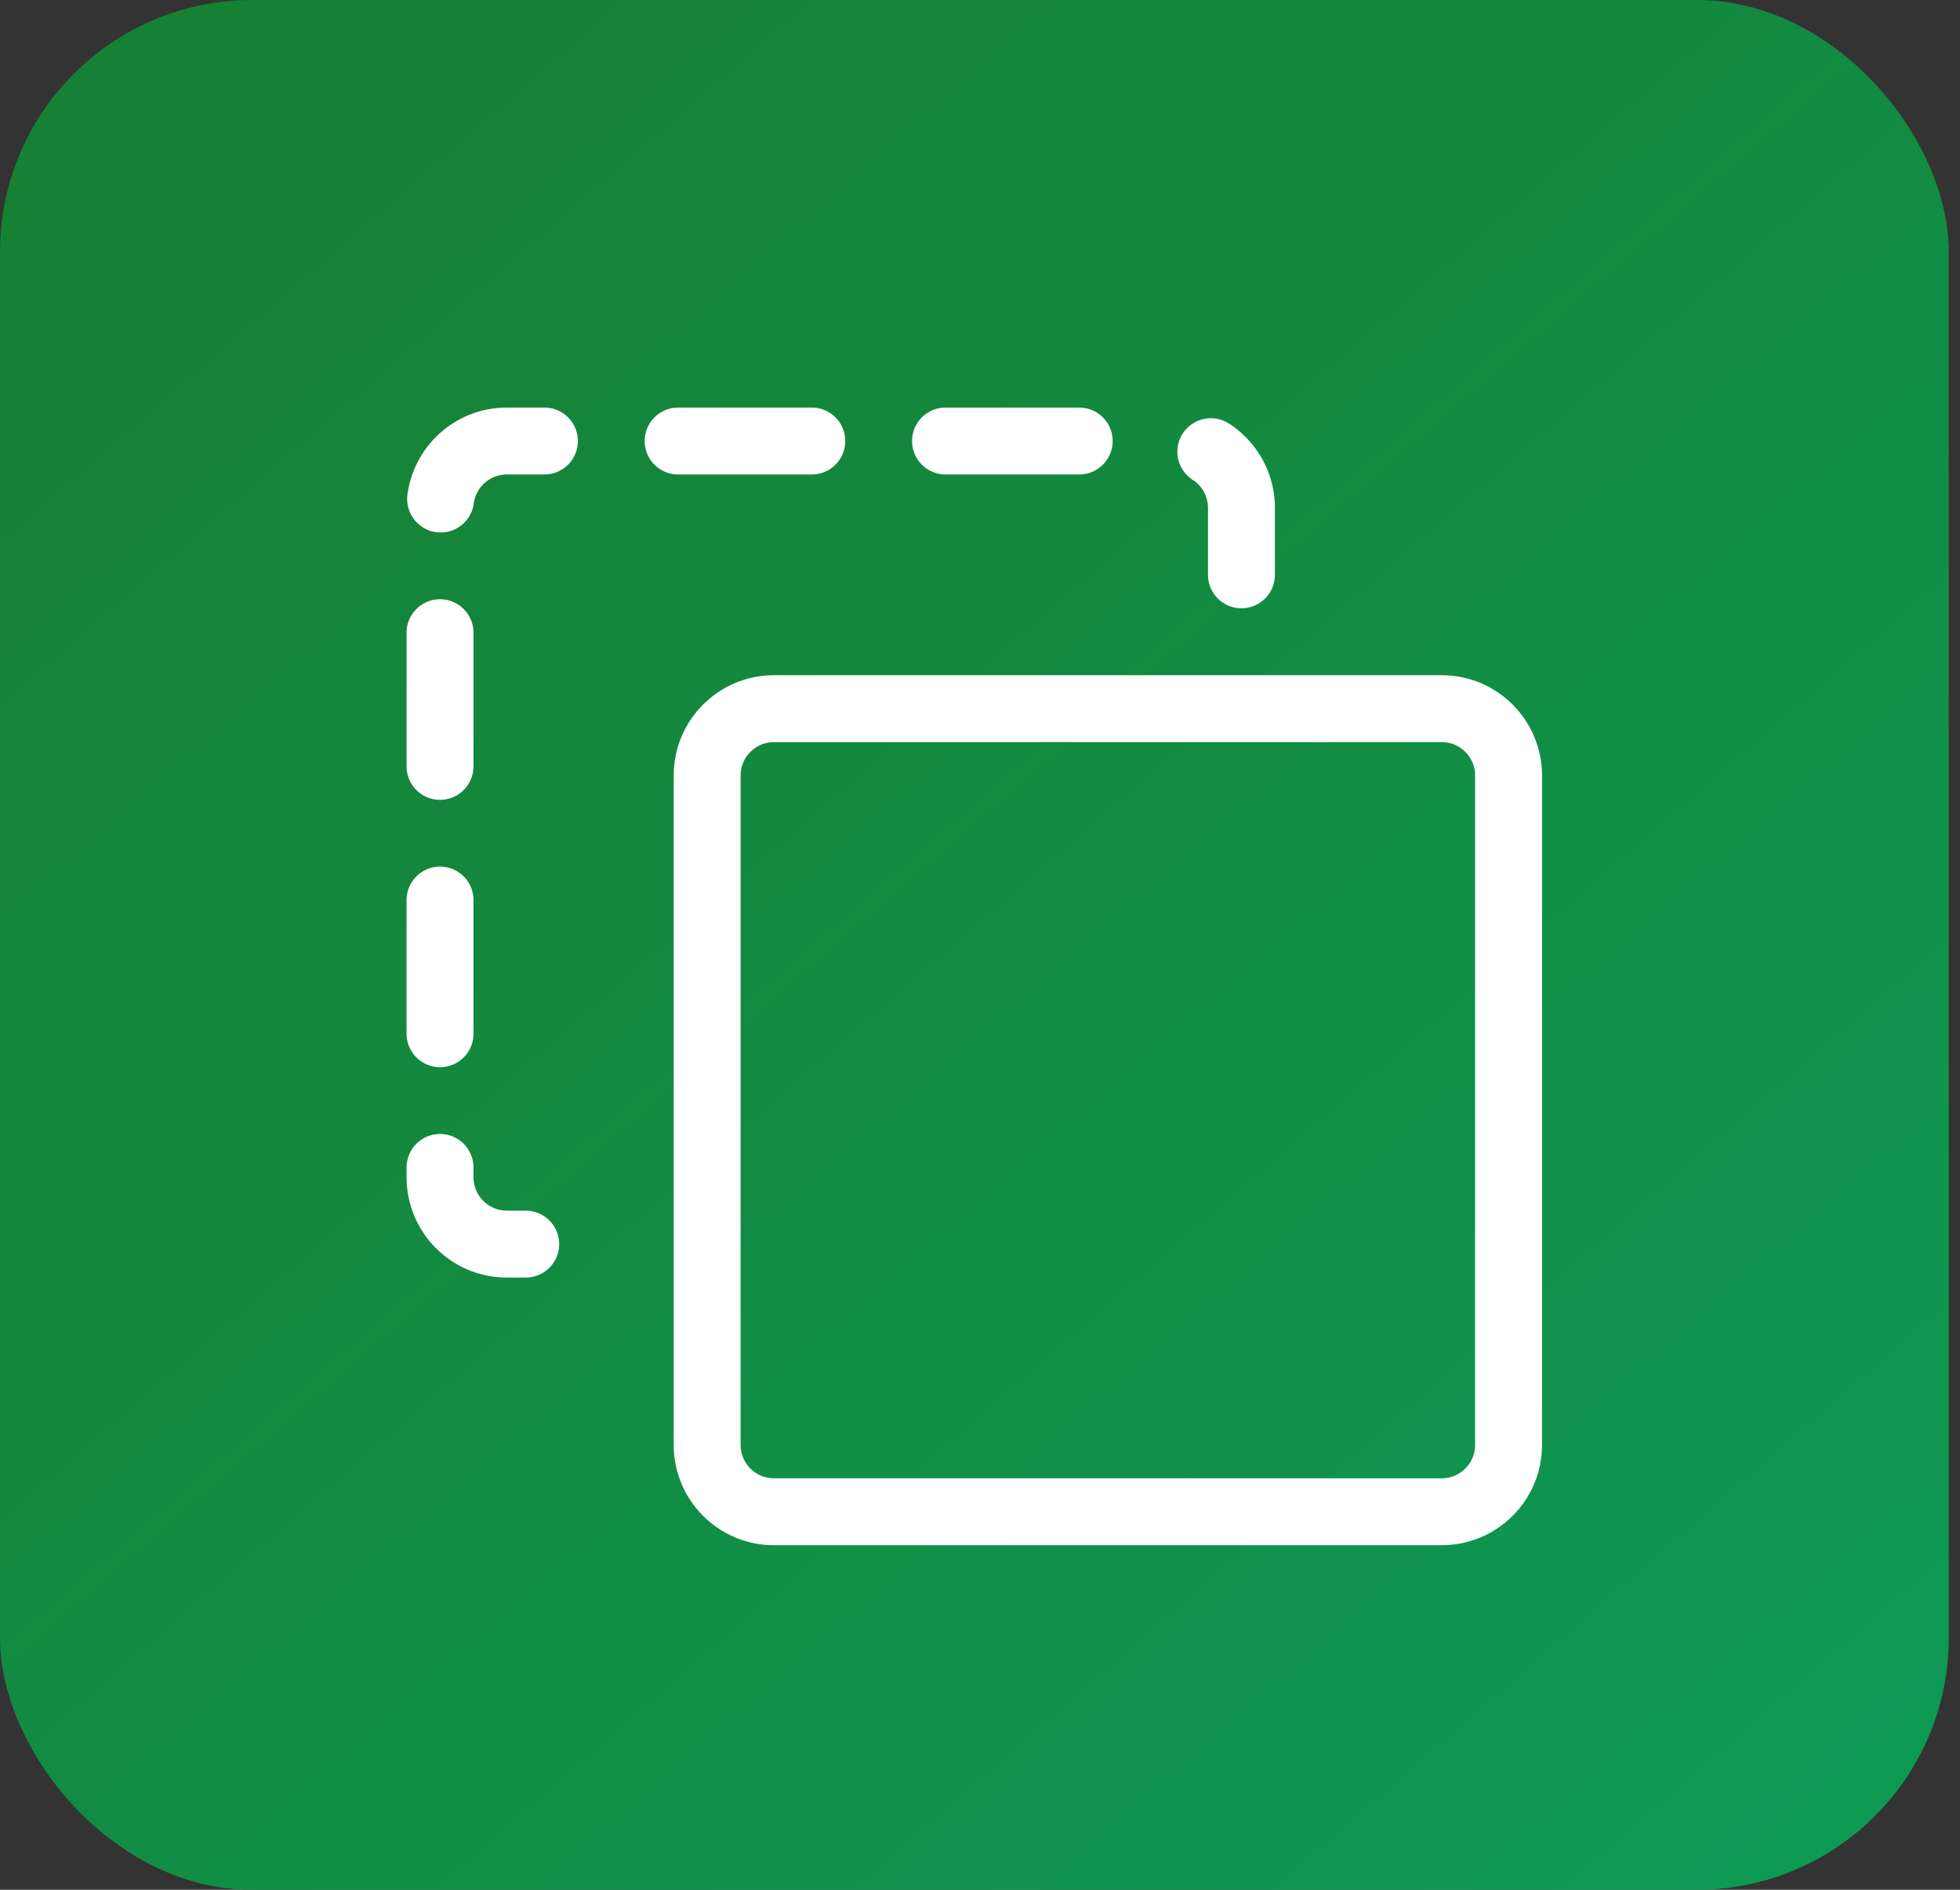 <svg width="28" height="27" viewBox="0 0 28 27" fill="none" xmlns="http://www.w3.org/2000/svg">
<rect x="0" y="0" width="28" height="27" fill="#333333" stroke="none"/>
<rect width="27.839" height="27" rx="3.6" fill="url(#paint0_linear_10000_184)"/>
<path d="M11.056 10.125H20.597C21.124 10.125 21.551 10.553 21.551 11.081V20.643C21.551 21.171 21.124 21.599 20.597 21.599H11.056C10.529 21.599 10.102 21.171 10.102 20.643V11.081C10.102 10.553 10.529 10.125 11.056 10.125Z" stroke="white" stroke-width="0.956" stroke-linecap="round" stroke-linejoin="round"/>
<path d="M17.735 8.213V7.257C17.735 6.729 17.308 6.301 16.781 6.301H7.24C6.713 6.301 6.286 6.729 6.286 7.257V16.819C6.286 17.347 6.713 17.775 7.24 17.775H8.194" stroke="white" stroke-width="0.956" stroke-linecap="round" stroke-linejoin="round" stroke-dasharray="1.91 1.91"/>
<defs>
<linearGradient id="paint0_linear_10000_184" x1="2.32" y1="3.15" x2="56.114" y2="65.087" gradientUnits="userSpaceOnUse">
<stop stop-color="#168034"/>
<stop offset="0.935" stop-color="#03BA7D"/>
<stop offset="1" stop-color="#022117"/>
</linearGradient>
</defs>
</svg>

